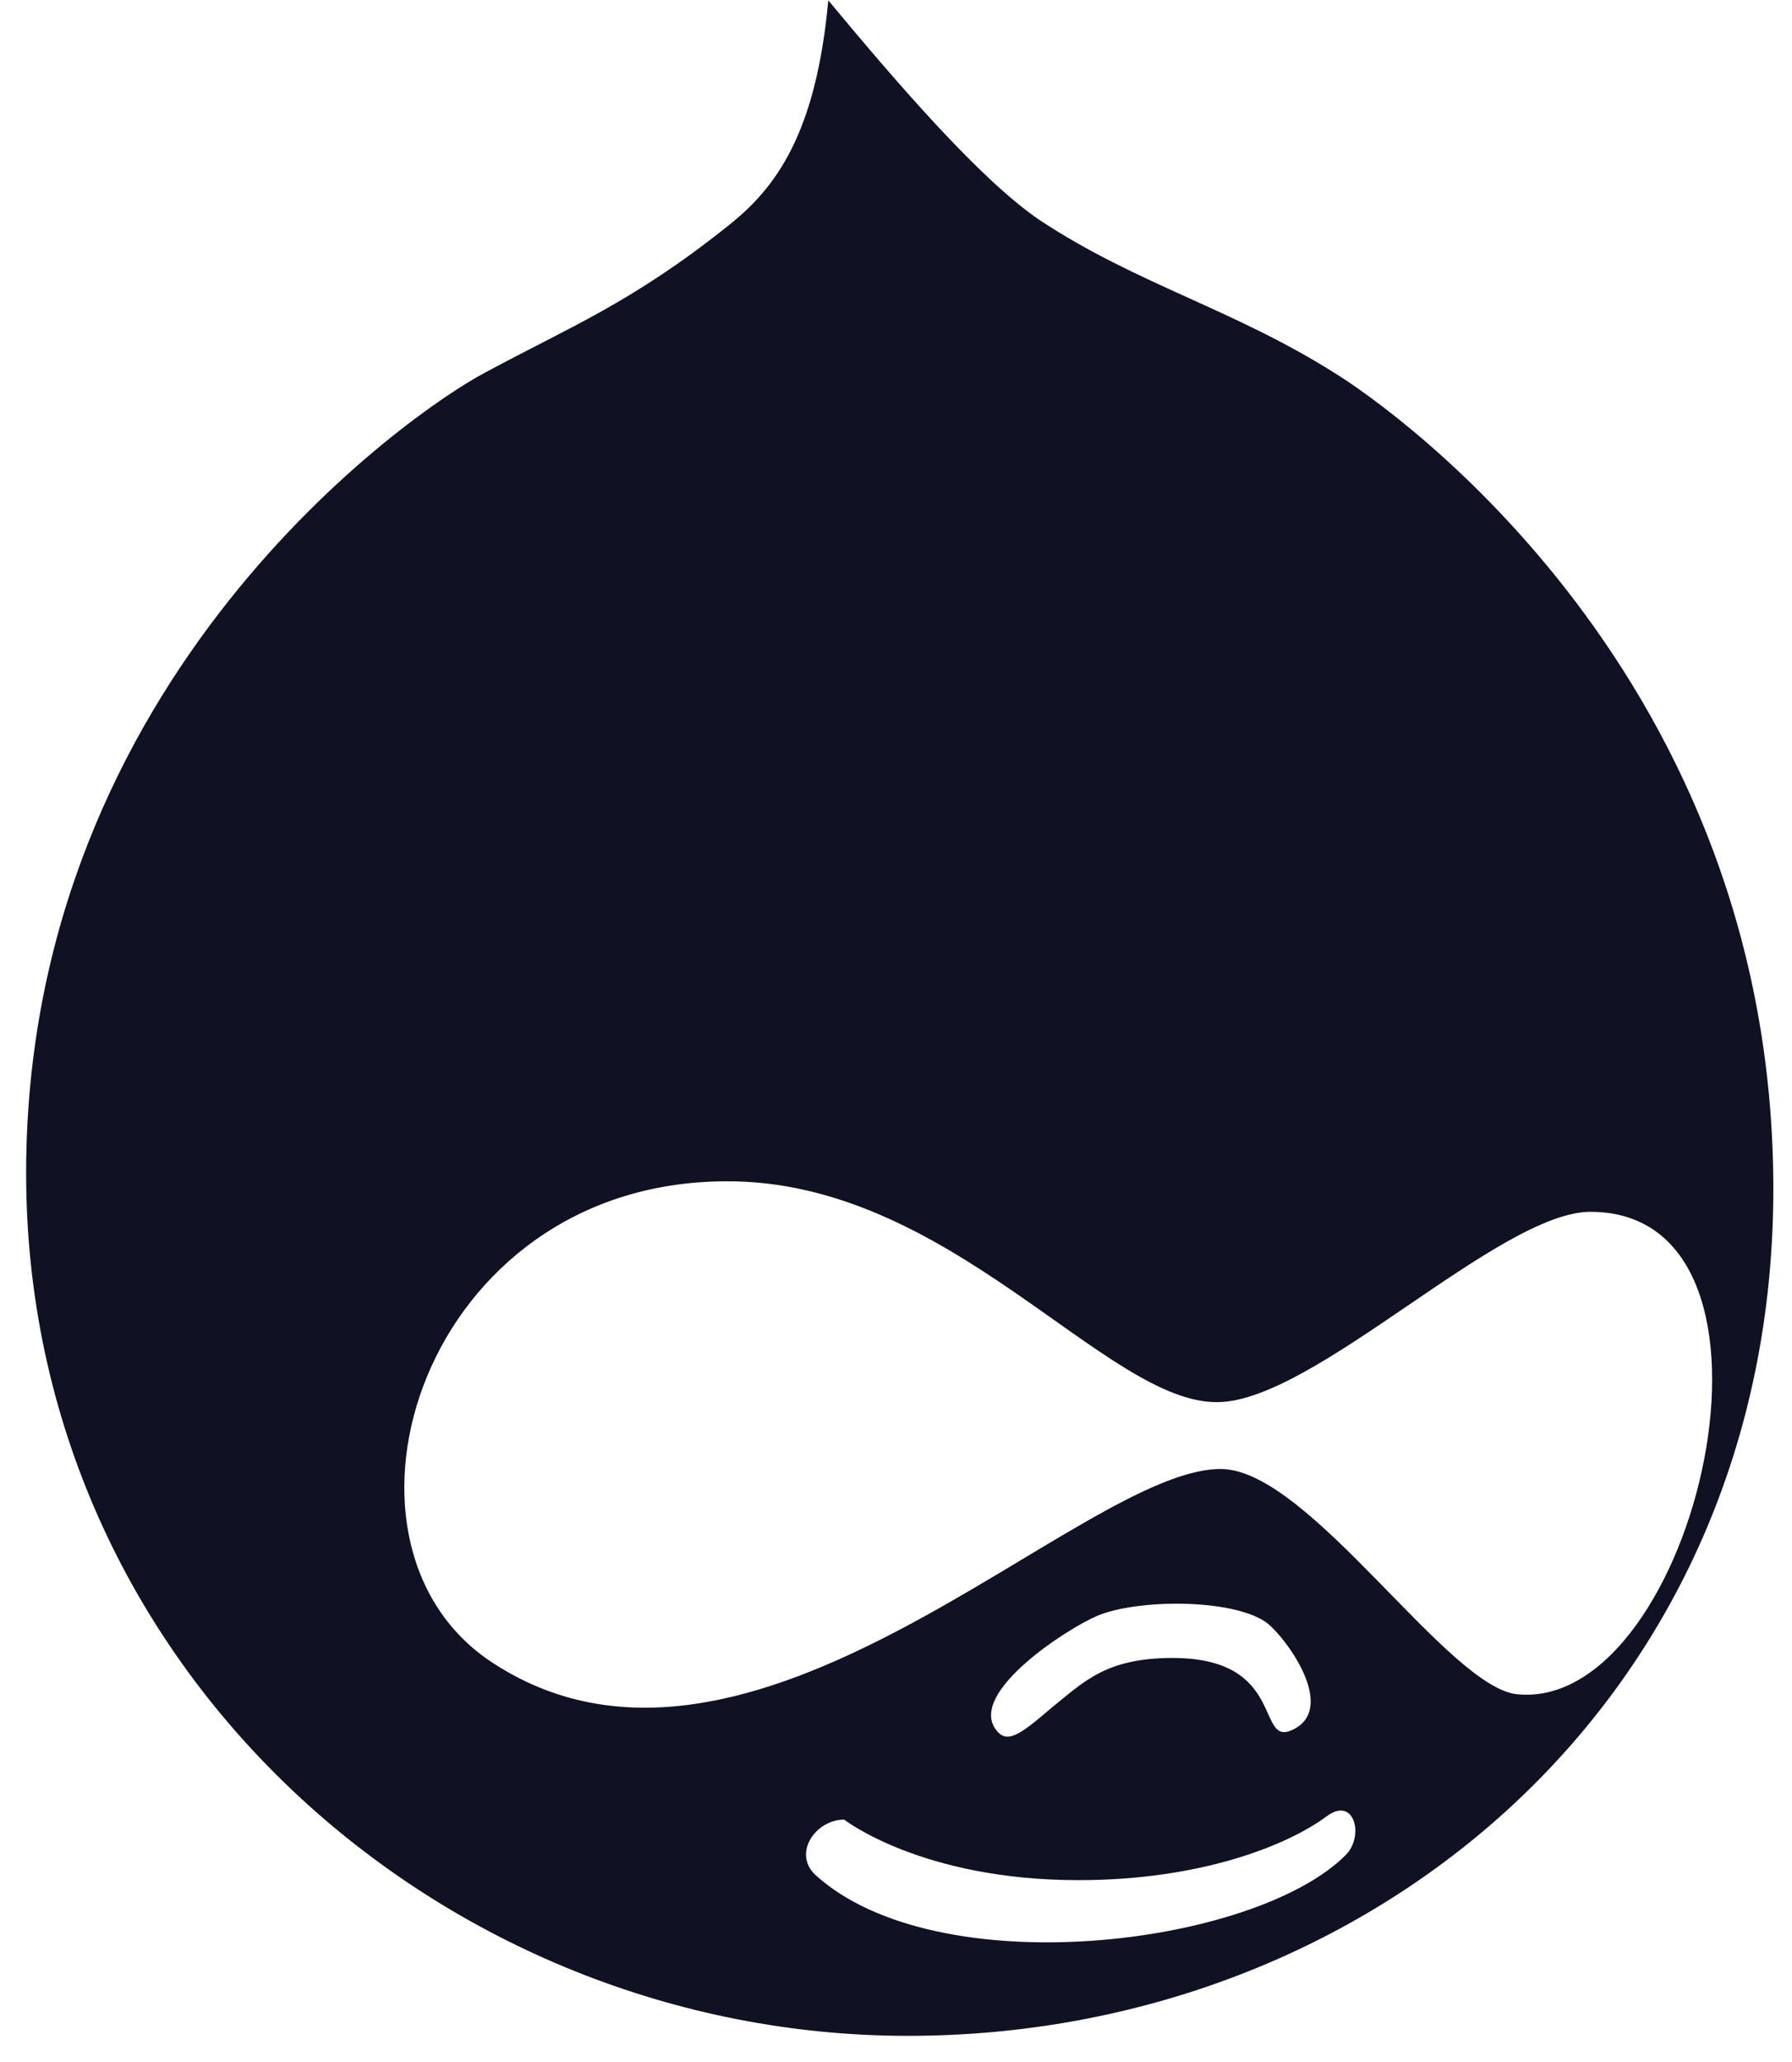 <svg width="60" height="69" viewBox="0 0 60 69" fill="none" xmlns="http://www.w3.org/2000/svg">
<path d="M44.674 12.474C41.292 10.341 38.047 9.503 34.817 7.37C32.837 6.03 30.049 2.8 27.733 0.012C27.322 4.476 25.981 6.289 24.382 7.553C21.137 10.143 19.08 10.935 16.231 12.474C13.824 13.738 0.875 22.65 0.875 39.256C0.875 55.892 14.86 68.125 30.399 68.125C45.893 68.125 59.375 56.852 59.375 39.789C59.375 22.681 46.73 13.738 44.674 12.474ZM45.055 62.077C41.993 65.139 31.328 66.449 27.276 62.717C26.545 61.986 27.322 60.889 28.266 60.889C28.266 60.889 30.856 62.915 36.112 62.915C40.225 62.915 43.12 61.742 44.415 60.782C45.344 60.081 45.694 61.437 45.055 62.077ZM36.752 54.064C38.077 53.515 41.17 53.485 42.358 54.262C42.983 54.688 44.811 57.126 43.303 57.872C42.023 58.512 43.12 55.48 39.266 55.48C37.026 55.48 36.295 56.273 35.198 57.156C34.132 58.07 33.705 58.375 33.34 57.872C32.425 56.623 35.762 54.475 36.752 54.064ZM50.844 56.699C48.528 56.547 43.912 49.265 40.941 49.158C36.234 49.021 25.082 61.452 16.368 55.557C10.457 51.504 14.144 39.591 24.26 39.53C31.801 39.454 37.026 46.995 40.789 46.919C44.034 46.873 50.204 40.551 53.251 40.551C60.67 40.551 56.8 57.202 50.844 56.699Z" fill="#101123"/>
</svg>
